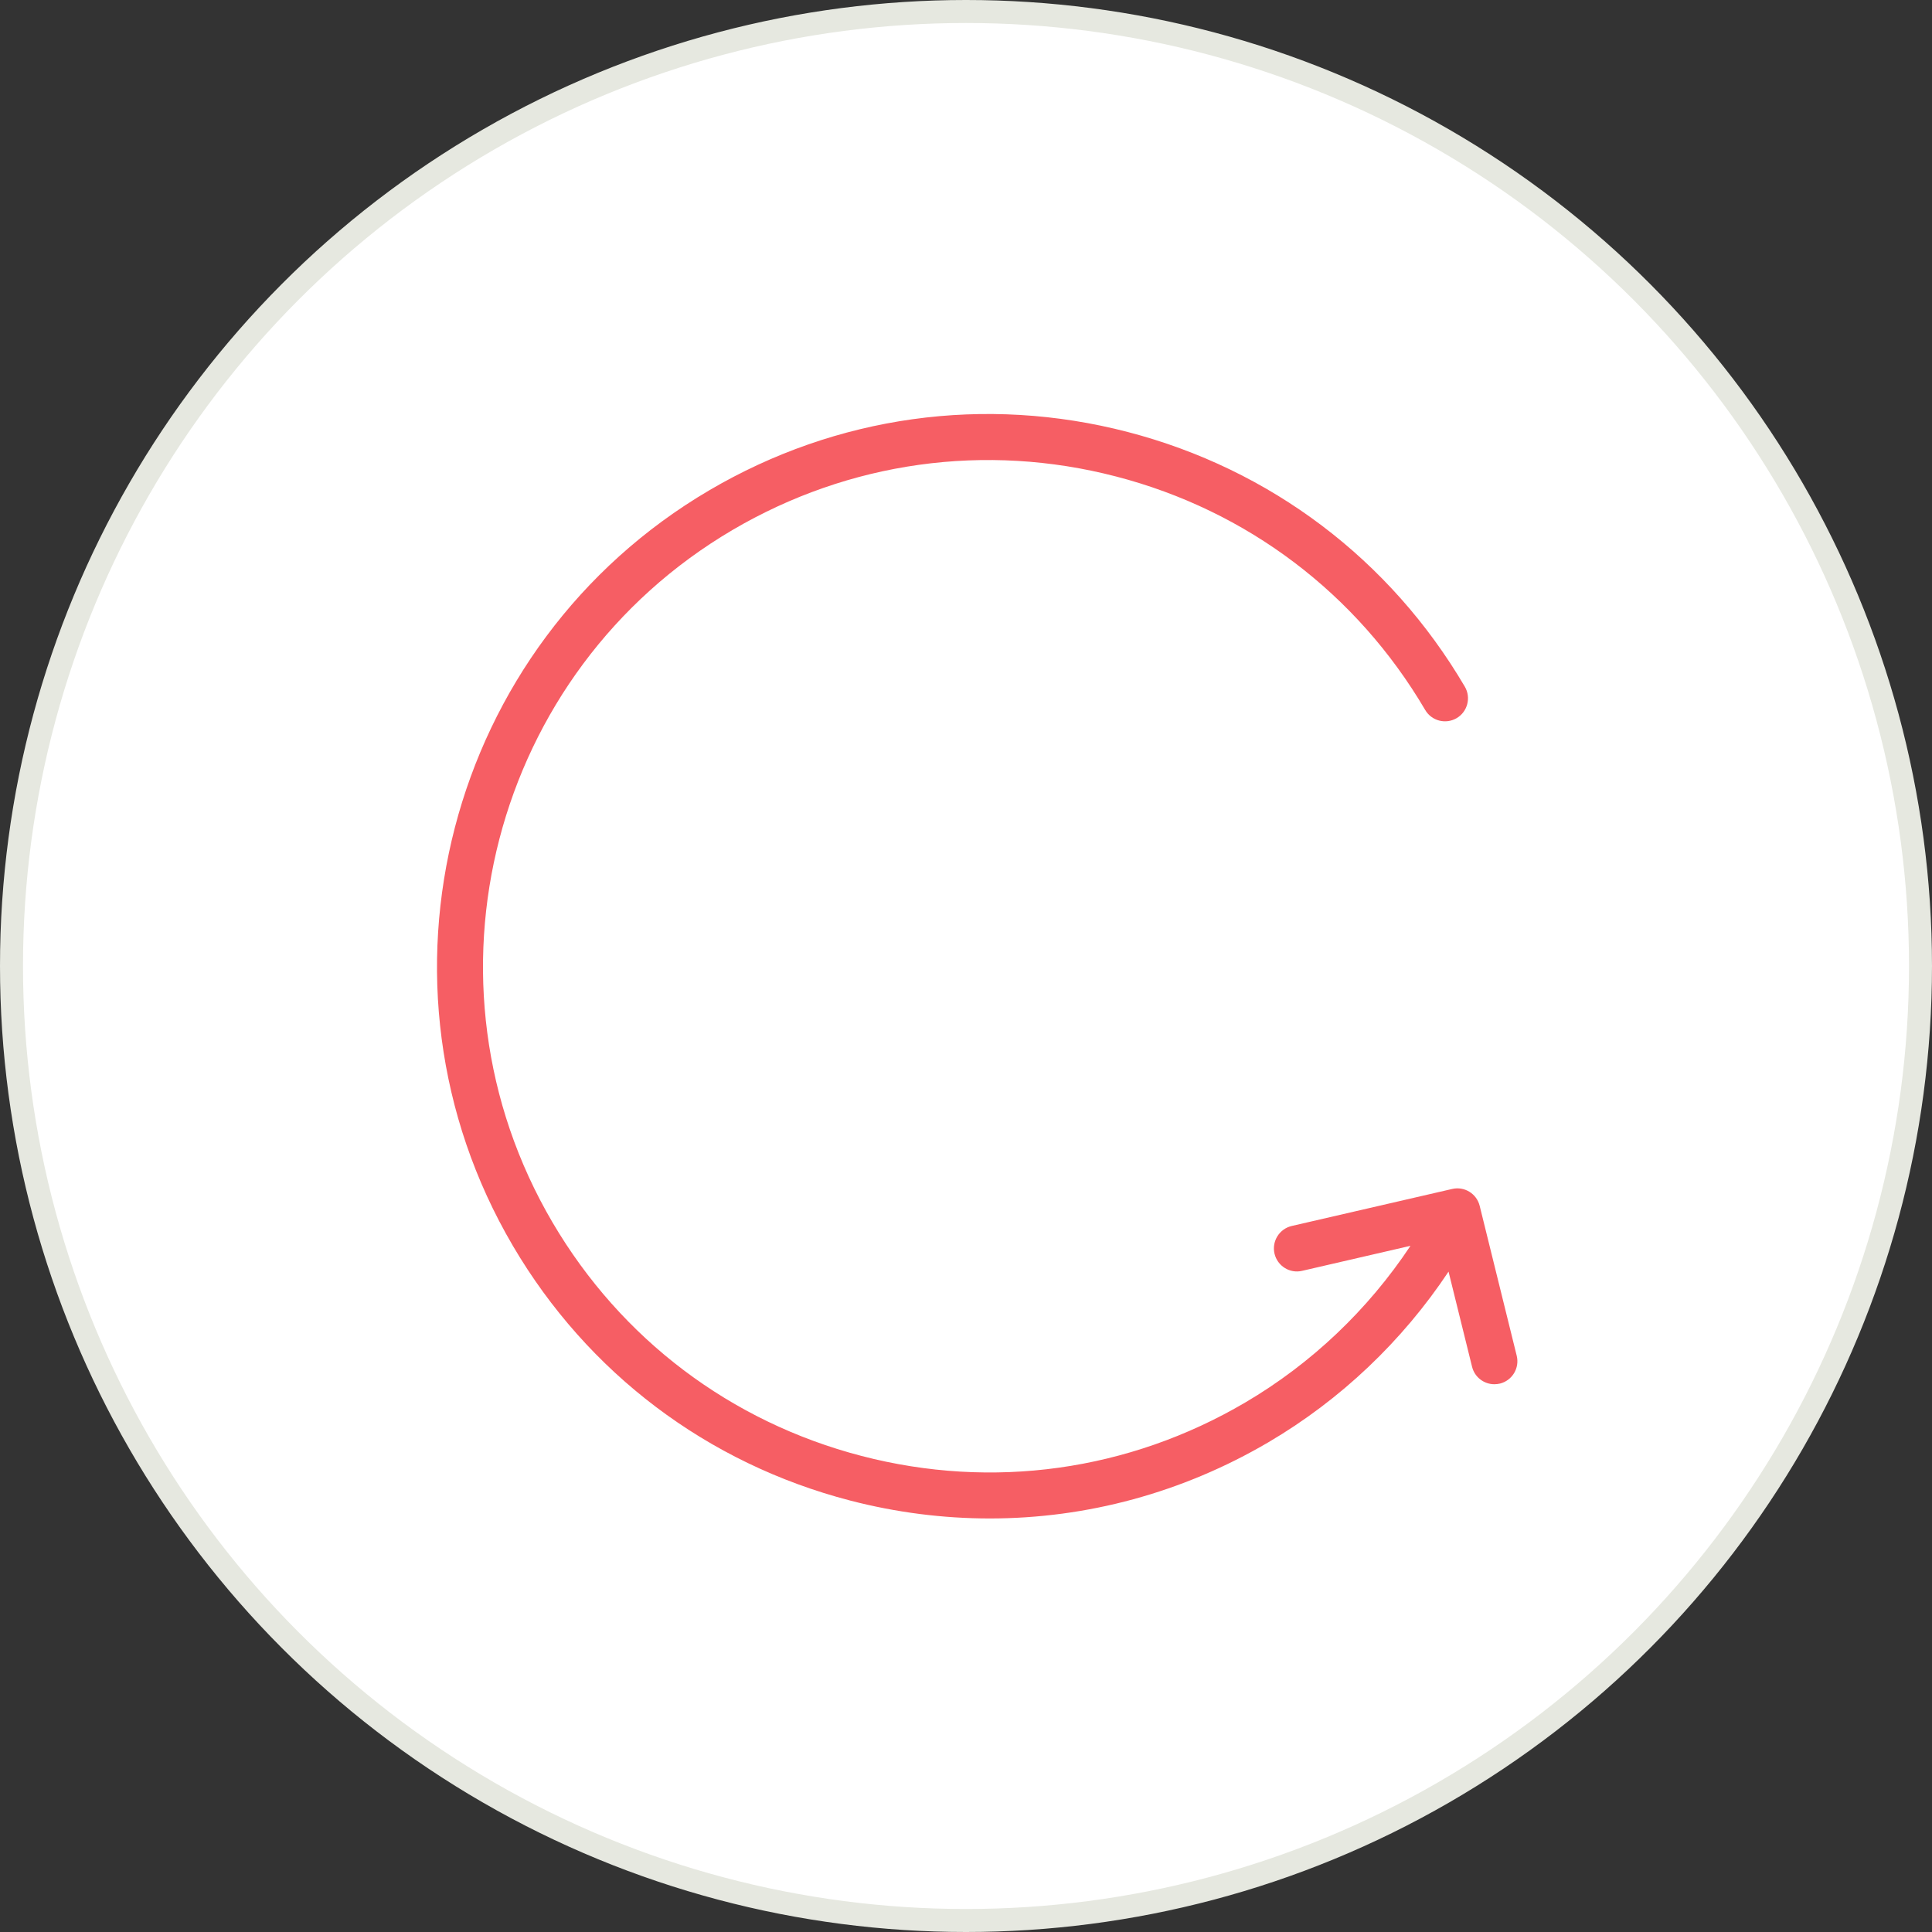 <svg width="84" height="84" viewBox="0 0 84 84" fill="none" xmlns="http://www.w3.org/2000/svg">
<rect x="0" y="0" width="84" height="84" fill="#333333" stroke="none"/>
<circle cx="42" cy="42" r="41.5" fill="white" stroke="#E6E8E0"/>
<path fill-rule="evenodd" clip-rule="evenodd" d="M65.944 58.944C66.077 59.48 65.75 60.023 65.214 60.156C65.132 60.175 65.052 60.184 64.972 60.184C64.523 60.184 64.115 59.88 64.003 59.425L62.98 55.288C60.969 58.312 58.288 60.861 55.152 62.705C51.418 64.898 47.256 66.02 43.036 66.02C41.01 66.02 38.971 65.763 36.959 65.24C30.754 63.627 25.548 59.696 22.301 54.169C15.599 42.758 19.428 28.02 30.839 21.317C36.365 18.07 42.825 17.169 49.032 18.782C55.236 20.395 60.441 24.326 63.688 29.855C63.967 30.331 63.808 30.944 63.333 31.224C62.856 31.503 62.243 31.345 61.964 30.867C58.987 25.8 54.215 22.195 48.528 20.718C42.843 19.239 36.919 20.066 31.851 23.041C21.392 29.186 17.882 42.694 24.026 53.154C27.003 58.221 31.774 61.825 37.462 63.303C43.153 64.784 49.074 63.956 54.138 60.98C57.019 59.288 59.48 56.944 61.325 54.166L56.612 55.254C56.078 55.382 55.537 55.041 55.413 54.504C55.289 53.965 55.625 53.428 56.163 53.303L63.138 51.694C63.67 51.569 64.203 51.898 64.334 52.428L65.944 58.944Z" fill="#F65E64"/>
</svg>
